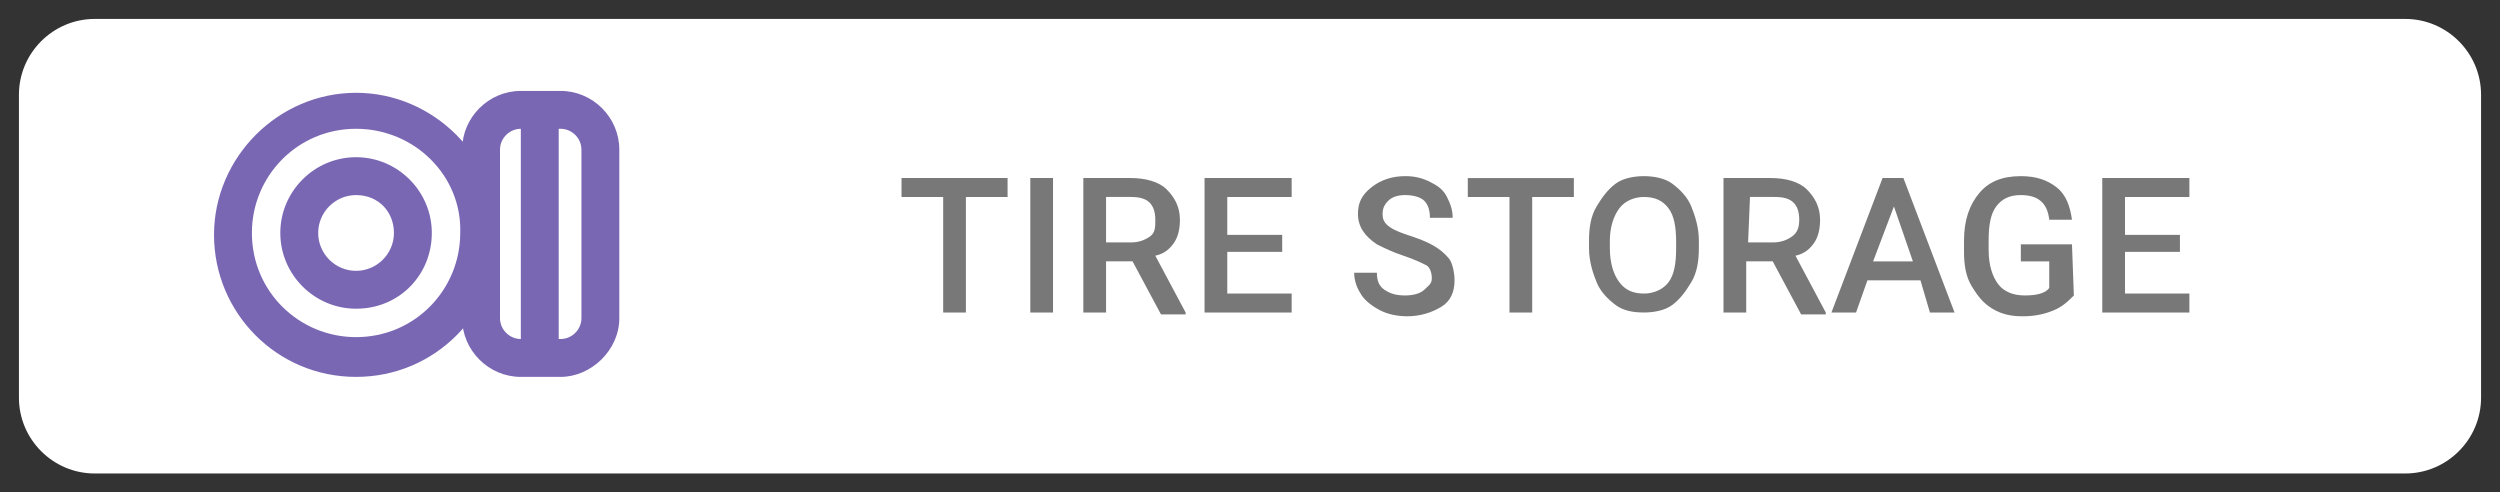 <svg xmlns="http://www.w3.org/2000/svg" width="132" height="26"><rect width="100%" height="100%" fill="#333333" stroke="none"/><style>.st0{fill:#fff}.st2{fill:#7a67b4}</style><path class="st0" d="M127 25H5c-2.2 0-4-1.8-4-4V5c0-2.2 1.8-4 4-4h122c2.2 0 4 1.8 4 4v16c0 2.2-1.8 4-4 4z"/><path d="M53.2 10.4H51v6.1h-1.2v-6.1h-2.2v-1h5.6v1zm2.4 6.1h-1.2V9.4h1.2v7.1zm4.2-2.7h-1.4v2.7h-1.2V9.4h2.5c.8 0 1.5.2 1.9.6s.7.9.7 1.6c0 .5-.1.9-.3 1.2s-.5.6-1 .7l1.6 3v.1h-1.3l-1.5-2.8zm-1.4-1h1.3c.4 0 .7-.1 1-.3s.3-.5.3-.9-.1-.7-.3-.9-.5-.3-1-.3h-1.3v2.4zm9.3.5h-2.9v2.2h3.4v1h-4.6V9.4h4.6v1h-3.4v2h2.9v.9zm7.9 1.4c0-.3-.1-.6-.3-.7s-.6-.3-1.2-.5-1-.4-1.4-.6c-.6-.4-1-.9-1-1.6 0-.6.2-1 .7-1.4s1.1-.6 1.8-.6c.5 0 .9.1 1.3.3s.7.4.9.8.3.7.3 1.1h-1.2c0-.4-.1-.7-.3-.9s-.6-.3-1-.3-.7.1-.9.3-.3.4-.3.7.1.5.4.7.6.3 1.2.5 1 .4 1.3.6.6.5.7.7.2.6.2 1c0 .6-.2 1.1-.7 1.4-.5.3-1.1.5-1.8.5-.5 0-1-.1-1.4-.3s-.8-.5-1-.8-.4-.7-.4-1.2h1.2c0 .4.1.7.4.9s.6.3 1.1.3c.4 0 .8-.1 1-.3s.4-.3.4-.6zm7.5-4.3h-2.2v6.1h-1.2v-6.1h-2.2v-1h5.6v1zm6.6 2.7c0 .7-.1 1.3-.4 1.8s-.6.9-1 1.2c-.4.3-1 .4-1.5.4-.6 0-1.1-.1-1.5-.4s-.8-.7-1-1.2-.4-1.1-.4-1.8v-.4c0-.7.1-1.3.4-1.8s.6-.9 1-1.2 1-.4 1.5-.4 1.1.1 1.5.4.8.7 1 1.2.4 1.1.4 1.8v.4zm-1.2-.3c0-.8-.1-1.4-.4-1.8s-.7-.6-1.3-.6c-.5 0-1 .2-1.3.6s-.5 1-.5 1.7v.4c0 .8.2 1.4.5 1.8s.7.6 1.3.6c.5 0 1-.2 1.3-.6s.4-1 .4-1.8v-.3zm5.1 1h-1.4v2.7H91V9.4h2.5c.8 0 1.5.2 1.9.6s.7.9.7 1.6c0 .5-.1.9-.3 1.2s-.5.6-1 .7l1.6 3v.1h-1.3l-1.5-2.8zm-1.3-1h1.3c.4 0 .7-.1 1-.3s.4-.5.4-.9-.1-.7-.3-.9-.5-.3-1-.3h-1.3l-.1 2.4zm9.1 2h-2.8l-.6 1.7h-1.3l2.7-7.1h1.1l2.7 7.1h-1.3l-.5-1.7zm-2.5-1h2.1l-1-2.9-1.1 2.9zm10.6 1.8c-.3.3-.6.6-1.1.8-.5.2-1 .3-1.6.3s-1.1-.1-1.6-.4-.8-.7-1.1-1.2-.4-1.1-.4-1.8v-.6c0-1.1.3-1.9.8-2.5s1.2-.9 2.2-.9c.8 0 1.4.2 1.9.6s.7 1 .8 1.7h-1.2c-.1-.9-.6-1.3-1.5-1.3-.6 0-1 .2-1.3.6s-.4 1-.4 1.8v.5c0 .8.2 1.4.5 1.8s.8.6 1.4.6 1.1-.1 1.3-.4v-1.4h-1.5v-.9h2.7l.1 2.7zm5.6-2.3h-2.9v2.2h3.4v1H111V9.4h4.6v1h-3.4v2h2.9v.9z" fill="#787878"/><path class="st2" d="M18.8 19.9c-4.2 0-7.5-3.4-7.5-7.5s3.4-7.5 7.5-7.5 7.5 3.4 7.5 7.5-3.3 7.5-7.5 7.5zm0-13.1c-3.1 0-5.5 2.5-5.5 5.5 0 3.1 2.5 5.5 5.5 5.5 3.1 0 5.5-2.5 5.5-5.5.1-3-2.4-5.5-5.5-5.5zm0 9.5c-2.2 0-4-1.8-4-4s1.8-4 4-4 4 1.8 4 4-1.7 4-4 4zm0-6c-1.1 0-2 .9-2 2s.9 2 2 2 2-.9 2-2-.8-2-2-2zm10.8 8.6h-2.1c-1.1 0-2.1-1-2.1-2.1V7.9c0-1.1 1-2.1 2.1-2.1h2.1c1.1 0 2.1 1 2.1 2.1v8.9c0 1.1-1 2.1-2.1 2.1zm0 1h-2.1c-1.7 0-3.1-1.4-3.1-3.1V7.9c0-1.7 1.4-3.1 3.1-3.1h2.1c1.7 0 3.1 1.4 3.1 3.1v8.9c0 1.7-1.5 3.1-3.1 3.1z"/><path class="st0" d="M27.5 6.8c-.6 0-1.1.5-1.1 1.1v8.9c0 .6.5 1.1 1.1 1.1h2.1c.6 0 1.1-.5 1.1-1.1V7.9c0-.6-.5-1.1-1.1-1.1h-2.1z"/><path class="st2" d="M27.5 6.4h2v11.9h-2V6.4z"/></svg>